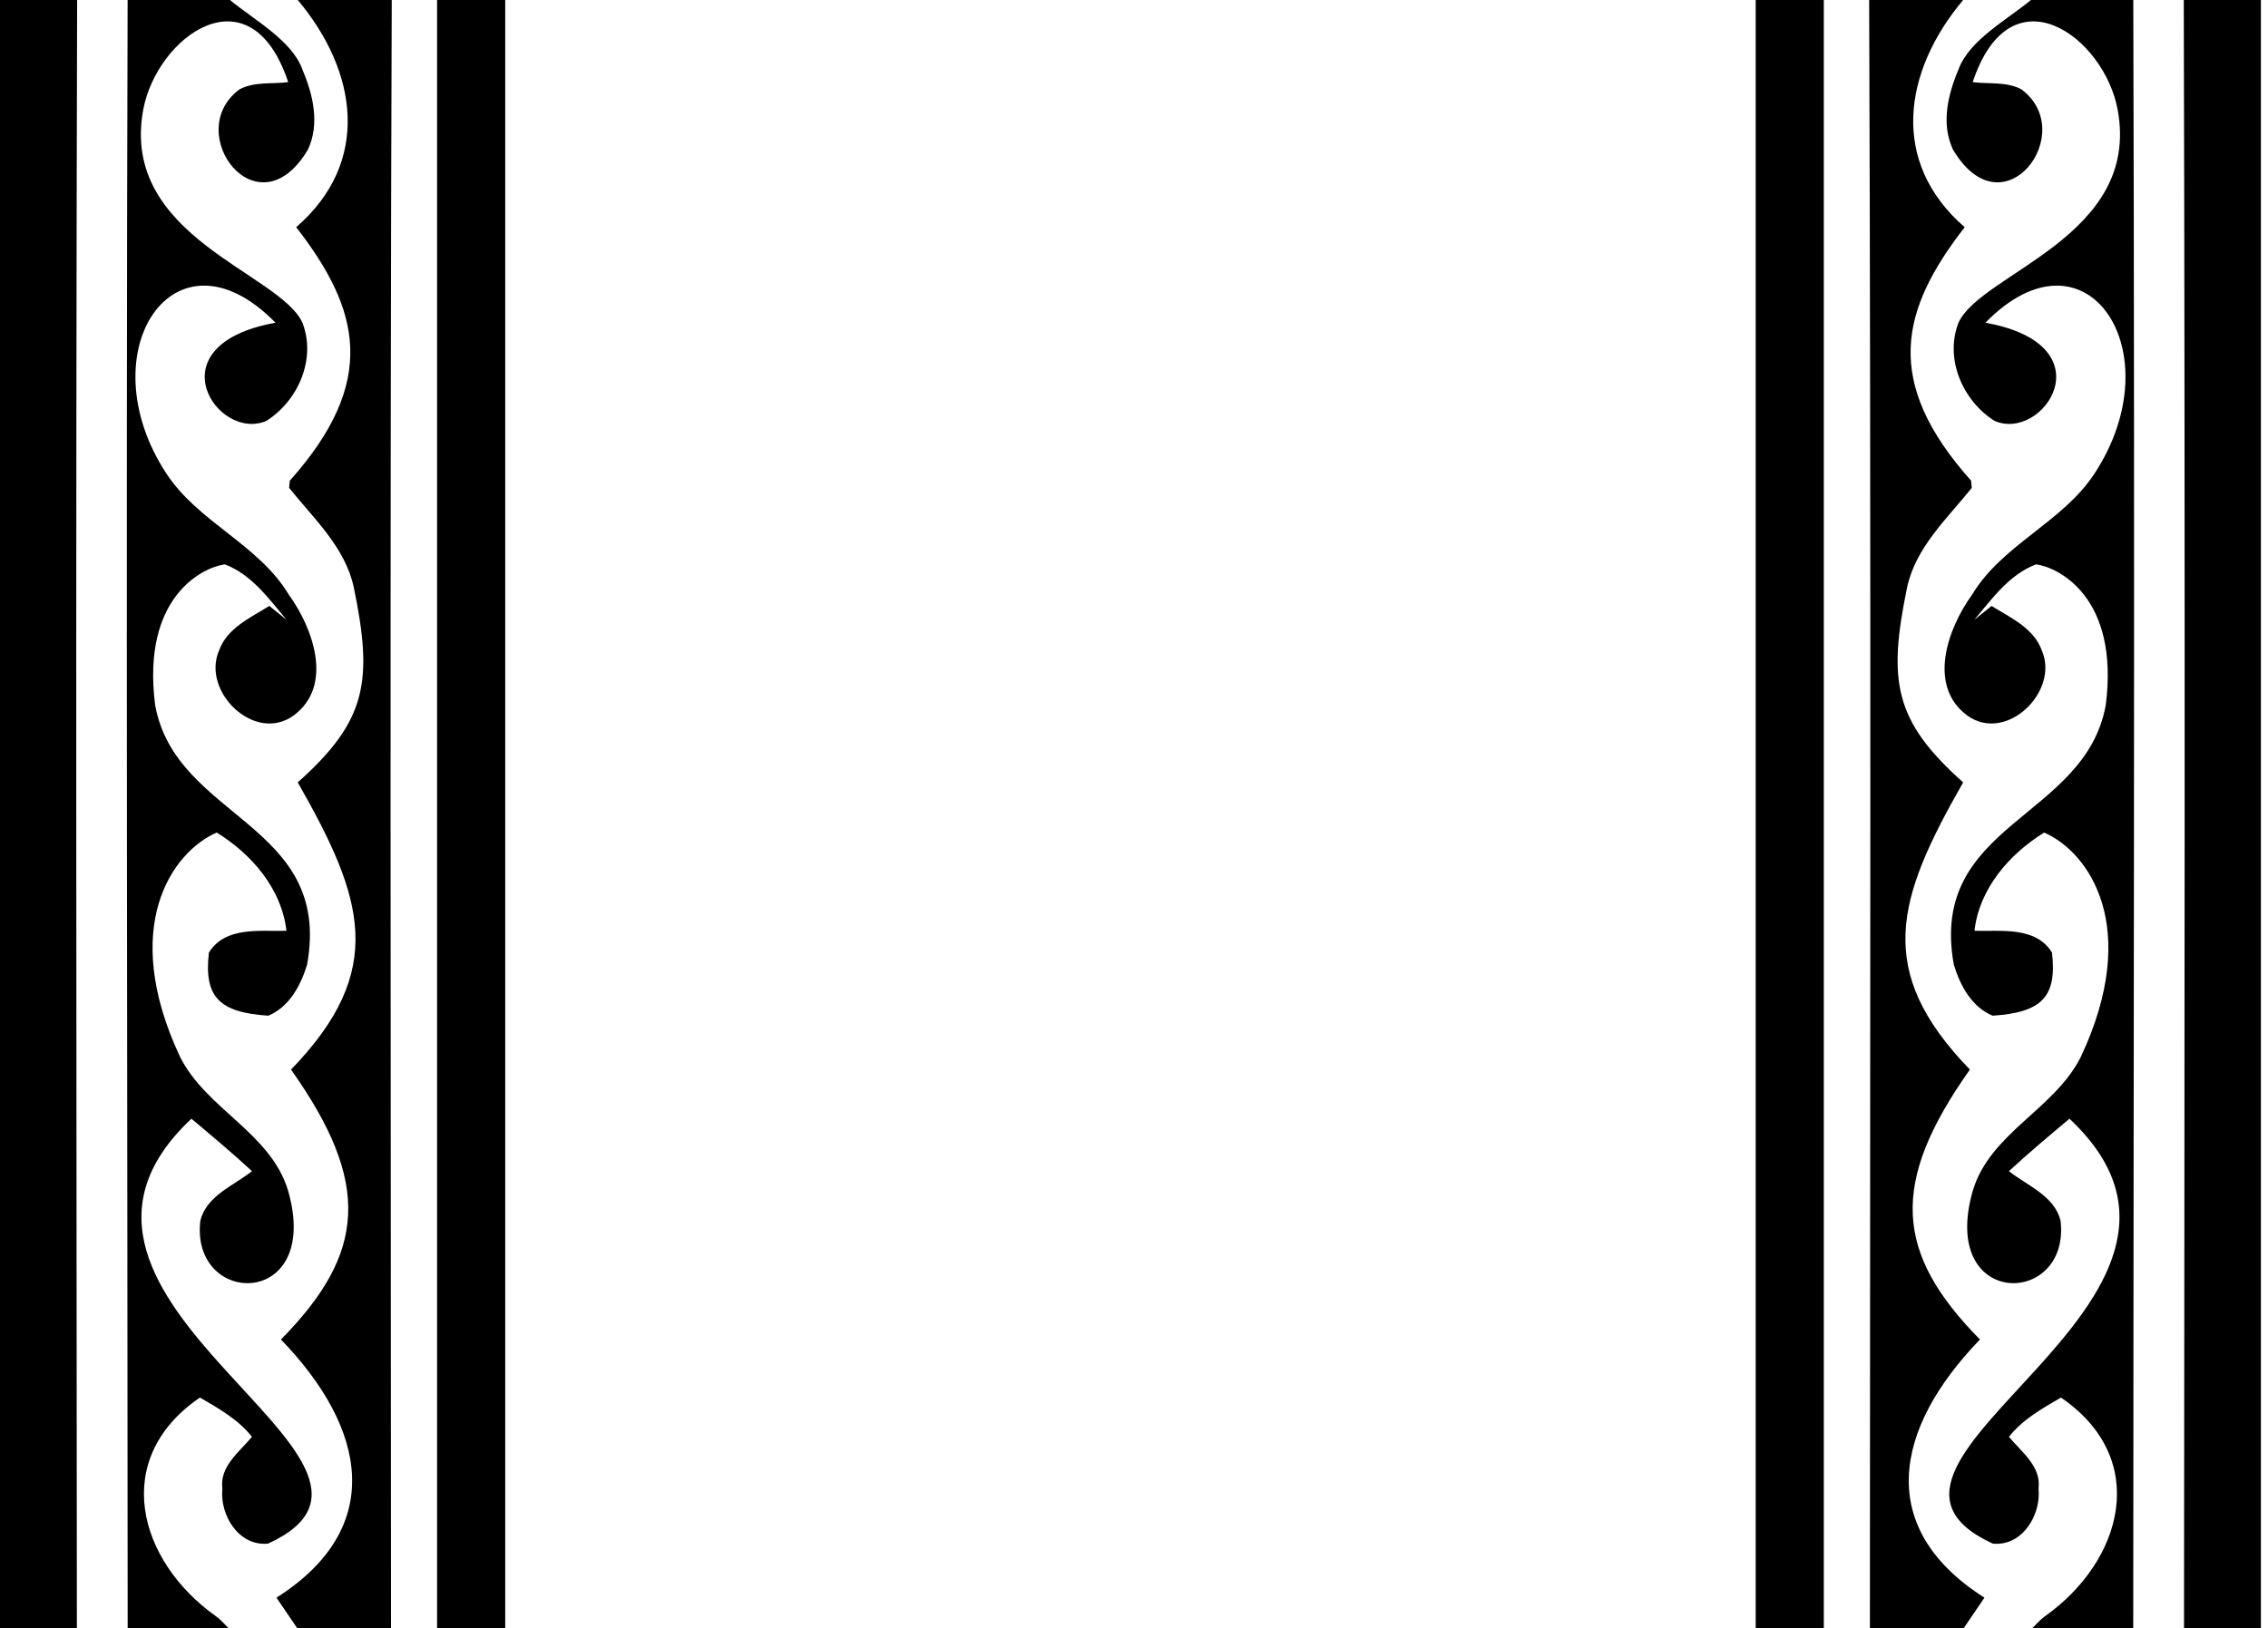<?xml version="1.0" encoding="UTF-8"?>
<svg width="100" height="71.815" enable-background="new 0 0 1357.952 1628.382" version="1.1" viewBox="0 0 100 71.815" xmlns="http://www.w3.org/2000/svg">
 <path d="m0-0.002v71.892h3.39c-0.015-21.808-0.06-46.202 0.011-71.892zm5.627 0c-0.078 25.816-0.003 49.84 0.002 71.892h4.536c-0.215-0.198-0.396-0.428-0.634-0.601-3.46-2.451-4.67-6.951-0.716-9.652 0.834 0.482 1.683 0.963 2.295 1.73-0.552 0.671-1.435 1.302-1.305 2.288-0.122 1.16 0.723 2.561 2.021 2.421 7.953-3.649-11.997-10.666-3.385-18.737 0.897 0.756 1.805 1.512 2.669 2.313-0.812 0.645-1.998 1.078-2.276 2.179-0.451 3.838 5.359 3.919 3.873-1.305-0.763-2.572-3.618-3.599-4.775-5.93-2.67-5.704-0.355-9.016 1.624-9.878 1.538 0.953 2.861 2.472 3.073 4.333-1.164 0.034-2.695-0.208-3.418 0.96-0.229 1.967 0.465 2.643 2.617 2.784 0.923-0.378 1.438-1.343 1.712-2.251 1.131-6.26-5.775-6.395-6.698-11.438-0.616-4.773 2.097-6.091 3.073-6.216 1.179 0.448 1.939 1.516 2.721 2.446-0.189-0.152-0.57-0.46-0.76-0.612-0.834 0.519-1.868 0.976-2.22 1.973-0.778 1.801 1.567 4.095 3.284 2.864 1.779-1.308 0.871-3.843-0.2-5.326-1.345-2.235-3.988-3.187-5.407-5.355-3.511-5.363 0.368-11.197 4.814-6.647-5.441 0.979-2.556 5.28-0.396 4.326 1.401-0.893 2.197-2.727 1.586-4.321-1-2.212-8.052-3.783-7.023-9.393 0.592-3.225 4.721-6.259 6.393-1.223-0.708 0.093-1.494-0.034-2.147 0.319-2.561 1.895 0.799 6.403 3.018 2.654 0.534-1.145 0.222-2.427-0.245-3.532-0.461-1.288-2.158-2.201-3.194-3.064zm7.5 0c2.65 3.156 3.238 7.157-0.067 10.022 2.83 3.648 3.617 6.809-0.282 11.179l-0.029 0.32c1.086 1.353 2.472 2.62 2.851 4.388 0.85 4.119 0.584 5.877-2.472 8.599 2.923 5.12 3.949 8.281-0.296 12.666 3.544 5.006 3.317 8.087-0.445 11.905 3.804 3.93 4.622 8.322-0.197 11.386 0.249 0.373 0.62 0.913 0.968 1.424h4.082c-5e-3 -23.559-0.056-47.531 0.033-71.892zm6.145 0v71.892h3.004v-71.892z" fill="{{ border_color }}" stroke-width=".501"/>
 <path d="m99.687-0.002v71.892h-3.39c0.015-21.808 0.06-46.202-0.011-71.892zm-5.627 0c0.077 25.816 0.003 49.84-2e-3 71.892h-4.536c0.215-0.198 0.396-0.428 0.634-0.601 3.46-2.451 4.67-6.951 0.716-9.652-0.834 0.482-1.683 0.963-2.295 1.73 0.552 0.671 1.435 1.302 1.305 2.288 0.122 1.16-0.723 2.561-2.021 2.421-7.953-3.649 11.997-10.666 3.385-18.737-0.897 0.756-1.805 1.512-2.669 2.313 0.812 0.645 1.998 1.078 2.276 2.179 0.451 3.838-5.359 3.919-3.873-1.305 0.763-2.572 3.618-3.599 4.775-5.93 2.67-5.704 0.355-9.016-1.624-9.878-1.538 0.953-2.861 2.472-3.073 4.333 1.164 0.034 2.695-0.208 3.418 0.96 0.229 1.967-0.465 2.643-2.617 2.784-0.923-0.378-1.438-1.343-1.712-2.251-1.131-6.26 5.775-6.395 6.698-11.438 0.616-4.773-2.097-6.091-3.073-6.216-1.179 0.448-1.939 1.516-2.721 2.446 0.189-0.152 0.57-0.46 0.76-0.612 0.834 0.519 1.868 0.976 2.22 1.973 0.778 1.801-1.567 4.095-3.284 2.864-1.779-1.308-0.871-3.843 0.2-5.326 1.345-2.235 3.988-3.187 5.407-5.355 3.511-5.363-0.368-11.197-4.814-6.647 5.441 0.979 2.556 5.28 0.396 4.326-1.401-0.893-2.197-2.727-1.586-4.321 1-2.212 8.052-3.783 7.023-9.393-0.592-3.225-4.721-6.259-6.393-1.223 0.708 0.093 1.494-0.034 2.147 0.319 2.561 1.895-0.799 6.403-3.018 2.654-0.534-1.145-0.222-2.427 0.245-3.532 0.461-1.288 2.158-2.201 3.194-3.064zm-7.5 0c-2.65 3.156-3.238 7.157 0.067 10.022-2.83 3.648-3.617 6.809 0.282 11.179l0.029 0.32c-1.086 1.353-2.472 2.62-2.851 4.388-0.85 4.119-0.584 5.877 2.472 8.599-2.923 5.12-3.949 8.281 0.296 12.666-3.544 5.006-3.317 8.087 0.445 11.905-3.804 3.93-4.622 8.322 0.197 11.386-0.249 0.373-0.62 0.913-0.968 1.424h-4.082c5e-3 -23.559 0.056-47.531-0.033-71.892zm-6.145 0v71.892h-3.004v-71.892z" fill="{{ border_color }}" stroke-width=".501"/>
</svg>
